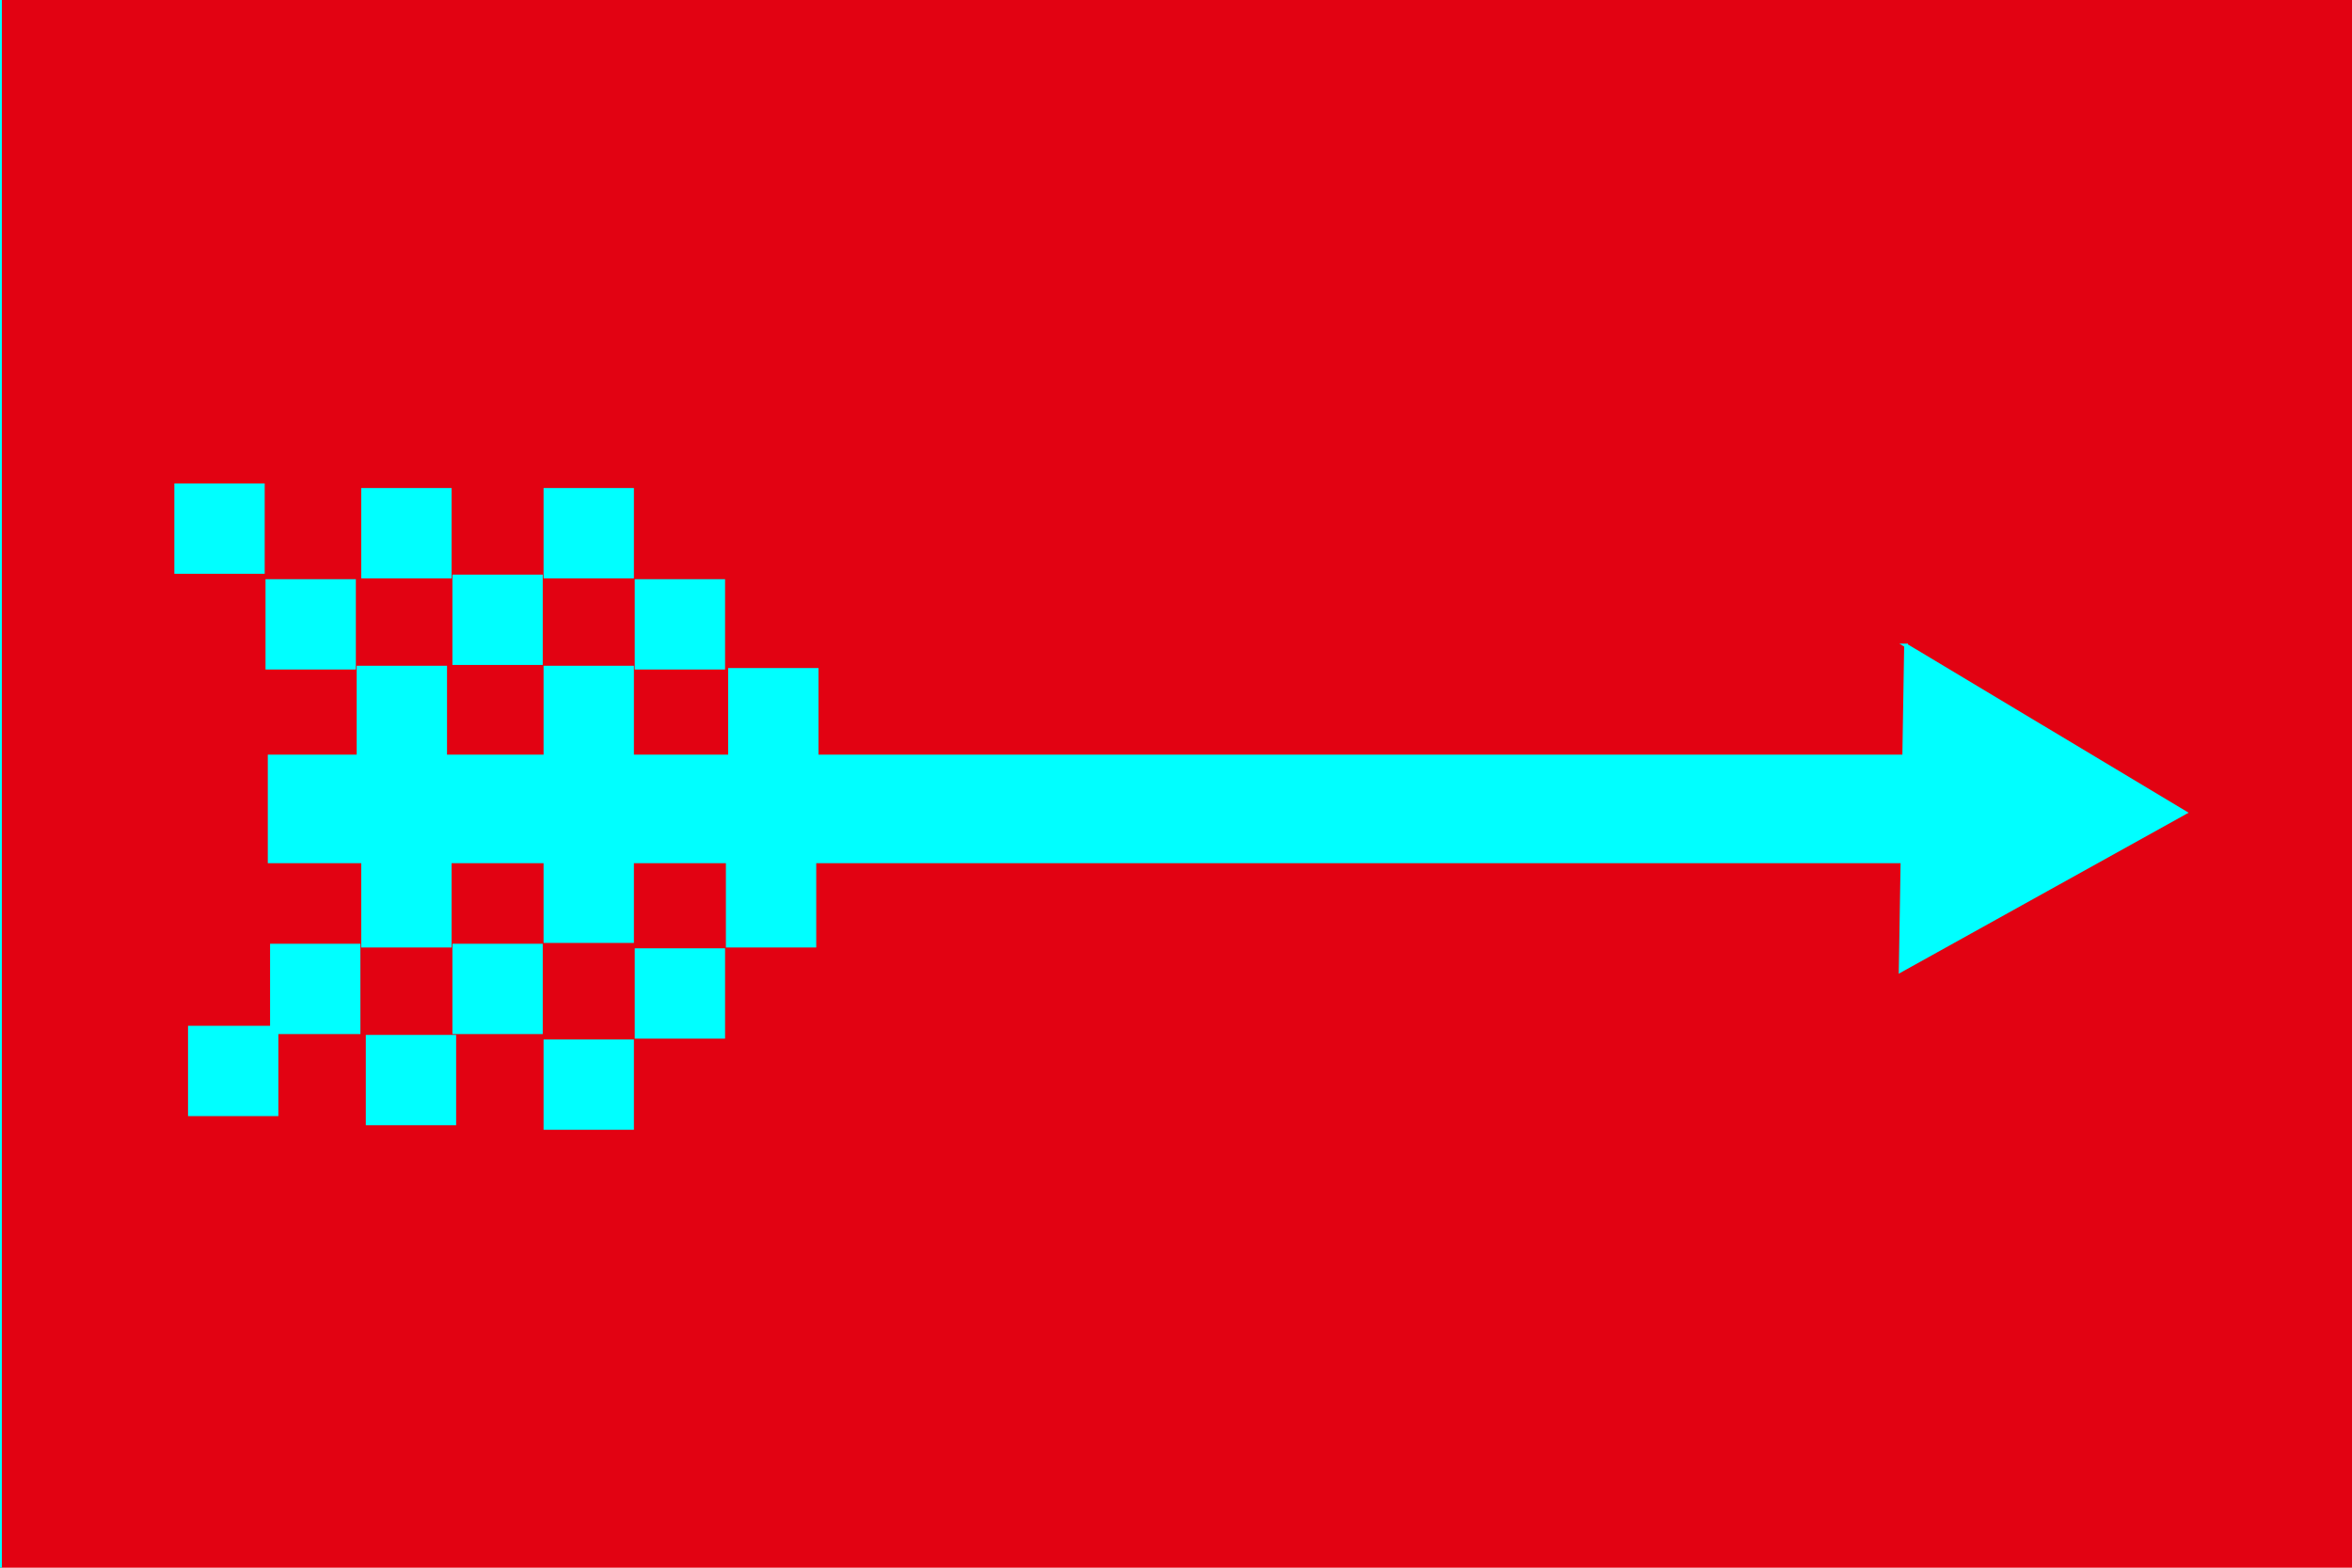 <?xml version="1.0" encoding="UTF-8" standalone="no"?>
<svg
   xmlns:dc="http://purl.org/dc/elements/1.1/"
   xmlns:cc="http://creativecommons.org/ns#"
   xmlns:rdf="http://www.w3.org/1999/02/22-rdf-syntax-ns#"
   xmlns:svg="http://www.w3.org/2000/svg"
   xmlns="http://www.w3.org/2000/svg"
   xmlns:sodipodi="http://sodipodi.sourceforge.net/DTD/sodipodi-0.dtd"
   xmlns:inkscape="http://www.inkscape.org/namespaces/inkscape"
   height="420"
   width="630"
   inkscape:output_extension="org.inkscape.output.svg.inkscape">
  <defs
     id="defs6">
    <inkscape:perspective
       sodipodi:type="inkscape:persp3d"
       inkscape:vp_x="0 : 210 : 1"
       inkscape:vp_y="0 : 1000 : 0"
       inkscape:vp_z="630 : 210 : 1"
       inkscape:persp3d-origin="315 : 140 : 1"
       id="perspective78" />
    <path
       d="M0-22 4.715-6.489 19.972-6.489 7.629 2.479 12.343 16.989 0 8.021-12.343 16.989-7.629 2.479-19.972-6.489-4.715-6.489z"
       fill="#f6e204"
       id="star" />
    <inkscape:perspective
       id="perspective66"
       inkscape:persp3d-origin="0.5 : 0.33333333 : 1"
       inkscape:vp_z="1 : 0.5 : 1"
       inkscape:vp_y="0 : 1000 : 0"
       inkscape:vp_x="0 : 0.5 : 1"
       sodipodi:type="inkscape:persp3d" />
    <inkscape:perspective
       id="perspective66-8"
       inkscape:persp3d-origin="0.5 : 0.33333333 : 1"
       inkscape:vp_z="1 : 0.5 : 1"
       inkscape:vp_y="0 : 1000 : 0"
       inkscape:vp_x="0 : 0.5 : 1"
       sodipodi:type="inkscape:persp3d" />
    <inkscape:perspective
       id="perspective66-2"
       inkscape:persp3d-origin="0.5 : 0.33333333 : 1"
       inkscape:vp_z="1 : 0.5 : 1"
       inkscape:vp_y="0 : 1000 : 0"
       inkscape:vp_x="0 : 0.5 : 1"
       sodipodi:type="inkscape:persp3d" />
    <inkscape:perspective
       id="perspective66-86"
       inkscape:persp3d-origin="0.5 : 0.33333333 : 1"
       inkscape:vp_z="1 : 0.5 : 1"
       inkscape:vp_y="0 : 1000 : 0"
       inkscape:vp_x="0 : 0.5 : 1"
       sodipodi:type="inkscape:persp3d" />
    <inkscape:perspective
       id="perspective66-83"
       inkscape:persp3d-origin="0.5 : 0.33333333 : 1"
       inkscape:vp_z="1 : 0.5 : 1"
       inkscape:vp_y="0 : 1000 : 0"
       inkscape:vp_x="0 : 0.5 : 1"
       sodipodi:type="inkscape:persp3d" />
    <inkscape:perspective
       id="perspective66-3"
       inkscape:persp3d-origin="0.5 : 0.33333333 : 1"
       inkscape:vp_z="1 : 0.5 : 1"
       inkscape:vp_y="0 : 1000 : 0"
       inkscape:vp_x="0 : 0.5 : 1"
       sodipodi:type="inkscape:persp3d" />
    <inkscape:perspective
       id="perspective66-4"
       inkscape:persp3d-origin="0.5 : 0.33333333 : 1"
       inkscape:vp_z="1 : 0.5 : 1"
       inkscape:vp_y="0 : 1000 : 0"
       inkscape:vp_x="0 : 0.5 : 1"
       sodipodi:type="inkscape:persp3d" />
    <inkscape:perspective
       id="perspective66-6"
       inkscape:persp3d-origin="0.5 : 0.33333333 : 1"
       inkscape:vp_z="1 : 0.5 : 1"
       inkscape:vp_y="0 : 1000 : 0"
       inkscape:vp_x="0 : 0.5 : 1"
       sodipodi:type="inkscape:persp3d" />
    <inkscape:perspective
       id="perspective66-0"
       inkscape:persp3d-origin="0.5 : 0.33333333 : 1"
       inkscape:vp_z="1 : 0.5 : 1"
       inkscape:vp_y="0 : 1000 : 0"
       inkscape:vp_x="0 : 0.5 : 1"
       sodipodi:type="inkscape:persp3d" />
    <inkscape:perspective
       id="perspective66-87"
       inkscape:persp3d-origin="0.5 : 0.33333333 : 1"
       inkscape:vp_z="1 : 0.5 : 1"
       inkscape:vp_y="0 : 1000 : 0"
       inkscape:vp_x="0 : 0.5 : 1"
       sodipodi:type="inkscape:persp3d" />
    <inkscape:perspective
       id="perspective66-33"
       inkscape:persp3d-origin="0.5 : 0.33333333 : 1"
       inkscape:vp_z="1 : 0.5 : 1"
       inkscape:vp_y="0 : 1000 : 0"
       inkscape:vp_x="0 : 0.5 : 1"
       sodipodi:type="inkscape:persp3d" />
    <inkscape:perspective
       id="perspective66-32"
       inkscape:persp3d-origin="0.5 : 0.33333333 : 1"
       inkscape:vp_z="1 : 0.5 : 1"
       inkscape:vp_y="0 : 1000 : 0"
       inkscape:vp_x="0 : 0.5 : 1"
       sodipodi:type="inkscape:persp3d" />
    <inkscape:perspective
       id="perspective66-26"
       inkscape:persp3d-origin="0.5 : 0.33333333 : 1"
       inkscape:vp_z="1 : 0.5 : 1"
       inkscape:vp_y="0 : 1000 : 0"
       inkscape:vp_x="0 : 0.5 : 1"
       sodipodi:type="inkscape:persp3d" />
    <inkscape:perspective
       id="perspective66-879"
       inkscape:persp3d-origin="0.5 : 0.33333333 : 1"
       inkscape:vp_z="1 : 0.5 : 1"
       inkscape:vp_y="0 : 1000 : 0"
       inkscape:vp_x="0 : 0.5 : 1"
       sodipodi:type="inkscape:persp3d" />
    <inkscape:perspective
       id="perspective66-41"
       inkscape:persp3d-origin="0.5 : 0.33333333 : 1"
       inkscape:vp_z="1 : 0.5 : 1"
       inkscape:vp_y="0 : 1000 : 0"
       inkscape:vp_x="0 : 0.5 : 1"
       sodipodi:type="inkscape:persp3d" />
    <inkscape:perspective
       id="perspective66-48"
       inkscape:persp3d-origin="0.5 : 0.33333333 : 1"
       inkscape:vp_z="1 : 0.5 : 1"
       inkscape:vp_y="0 : 1000 : 0"
       inkscape:vp_x="0 : 0.5 : 1"
       sodipodi:type="inkscape:persp3d" />
    <inkscape:perspective
       id="perspective66-862"
       inkscape:persp3d-origin="0.5 : 0.33333333 : 1"
       inkscape:vp_z="1 : 0.5 : 1"
       inkscape:vp_y="0 : 1000 : 0"
       inkscape:vp_x="0 : 0.5 : 1"
       sodipodi:type="inkscape:persp3d" />
    <inkscape:perspective
       id="perspective244"
       inkscape:persp3d-origin="0.5 : 0.33333333 : 1"
       inkscape:vp_z="1 : 0.5 : 1"
       inkscape:vp_y="0 : 1000 : 0"
       inkscape:vp_x="0 : 0.5 : 1"
       sodipodi:type="inkscape:persp3d" />
  </defs>
  <g
     inkscape:groupmode="layer"
     id="layer3"
     inkscape:label="background">
    <rect
       style="fill:#e20212;fill-opacity:1;stroke:#00ffff"
       id="rect315"
       width="633.663"
       height="423.663"
       x="0"
       y="-1.221" />
  </g>
  <g
     inkscape:groupmode="layer"
     id="layer4"
     inkscape:label="foreground">
    <rect
       style="fill:#00ffff;fill-opacity:1;stroke:#00ffff;stroke-width:0.948"
       id="rect40"
       width="439.586"
       height="28.133"
       x="72.206"
       y="202.649" />
    <path
       sodipodi:type="star"
       style="fill:#00ffff;fill-opacity:1;stroke:#00ffff"
       id="path52"
       sodipodi:sides="3"
       sodipodi:cx="515.23254"
       sodipodi:cy="304.01163"
       sodipodi:r1="50.280987"
       sodipodi:r2="24.311539"
       sodipodi:arg1="-2.0778948"
       sodipodi:arg2="-1.0306973"
       inkscape:flatsided="true"
       inkscape:rounded="0"
       inkscape:randomized="0"
       d="m 490.814,260.058 74.693,44.783 -76.13,42.294 1.437,-87.077 z"
       transform="translate(19.732,-87.128)" />
    <rect
       style="fill:#00ffff;fill-opacity:1;stroke:#00ffff"
       id="rect56"
       width="23.198"
       height="23.198"
       x="195.546"
       y="179.477" />
    <rect
       style="fill:#00ffff;fill-opacity:1;stroke:#00ffff"
       id="rect56-8"
       width="23.198"
       height="23.198"
       x="194.936"
       y="230.145" />
    <rect
       style="fill:#00ffff;fill-opacity:1;stroke:#00ffff"
       id="rect56-9"
       width="23.198"
       height="23.198"
       x="170.517"
       y="254.564" />
    <rect
       style="fill:#00ffff;fill-opacity:1;stroke:#00ffff"
       id="rect56-88"
       width="23.198"
       height="23.198"
       x="170.517"
       y="155.669" />
    <rect
       style="fill:#00ffff;fill-opacity:1;stroke:#00ffff"
       id="rect56-83"
       width="23.198"
       height="23.198"
       x="146.098"
       y="278.983" />
    <rect
       style="fill:#00ffff;fill-opacity:1;stroke:#00ffff"
       id="rect56-3"
       width="23.198"
       height="23.198"
       x="146.098"
       y="131.25" />
    <rect
       style="fill:#00ffff;fill-opacity:1;stroke:#00ffff"
       id="rect56-80"
       width="23.198"
       height="23.198"
       x="146.098"
       y="228.924" />
    <rect
       style="fill:#00ffff;fill-opacity:1;stroke:#00ffff"
       id="rect56-7"
       width="23.198"
       height="23.198"
       x="121.68"
       y="253.343" />
    <rect
       style="fill:#00ffff;fill-opacity:1;stroke:#00ffff"
       id="rect56-89"
       width="23.198"
       height="23.198"
       x="98.482"
       y="277.762" />
    <rect
       style="fill:#00ffff;fill-opacity:1;stroke:#00ffff"
       id="rect56-6"
       width="23.198"
       height="23.198"
       x="146.098"
       y="178.866" />
    <rect
       style="fill:#00ffff;fill-opacity:1;stroke:#00ffff"
       id="rect56-90"
       width="23.198"
       height="23.198"
       x="121.68"
       y="154.448" />
    <rect
       style="fill:#00ffff;fill-opacity:1;stroke:#00ffff"
       id="rect56-37"
       width="23.198"
       height="23.198"
       x="97.261"
       y="131.25" />
    <rect
       style="fill:#00ffff;fill-opacity:1;stroke:#00ffff"
       id="rect56-65"
       width="23.198"
       height="23.198"
       x="97.261"
       y="230.145" />
    <rect
       style="fill:#00ffff;fill-opacity:1;stroke:#00ffff"
       id="rect56-5"
       width="23.198"
       height="23.198"
       x="72.843"
       y="253.343" />
    <rect
       style="fill:#00ffff;fill-opacity:1;stroke:#00ffff"
       id="rect56-60"
       width="23.198"
       height="23.198"
       x="50.866"
       y="275.32" />
    <rect
       style="fill:#00ffff;fill-opacity:1;stroke:#00ffff"
       id="rect56-0"
       width="23.198"
       height="23.198"
       x="96.04"
       y="178.866" />
    <rect
       style="fill:#00ffff;fill-opacity:1;stroke:#00ffff"
       id="rect56-70"
       width="23.198"
       height="23.198"
       x="71.622"
       y="155.669" />
    <rect
       style="fill:#00ffff;fill-opacity:1;stroke:#00ffff"
       id="rect56-4"
       width="23.198"
       height="23.198"
       x="47.203"
       y="130.029" />
  </g>
</svg>
